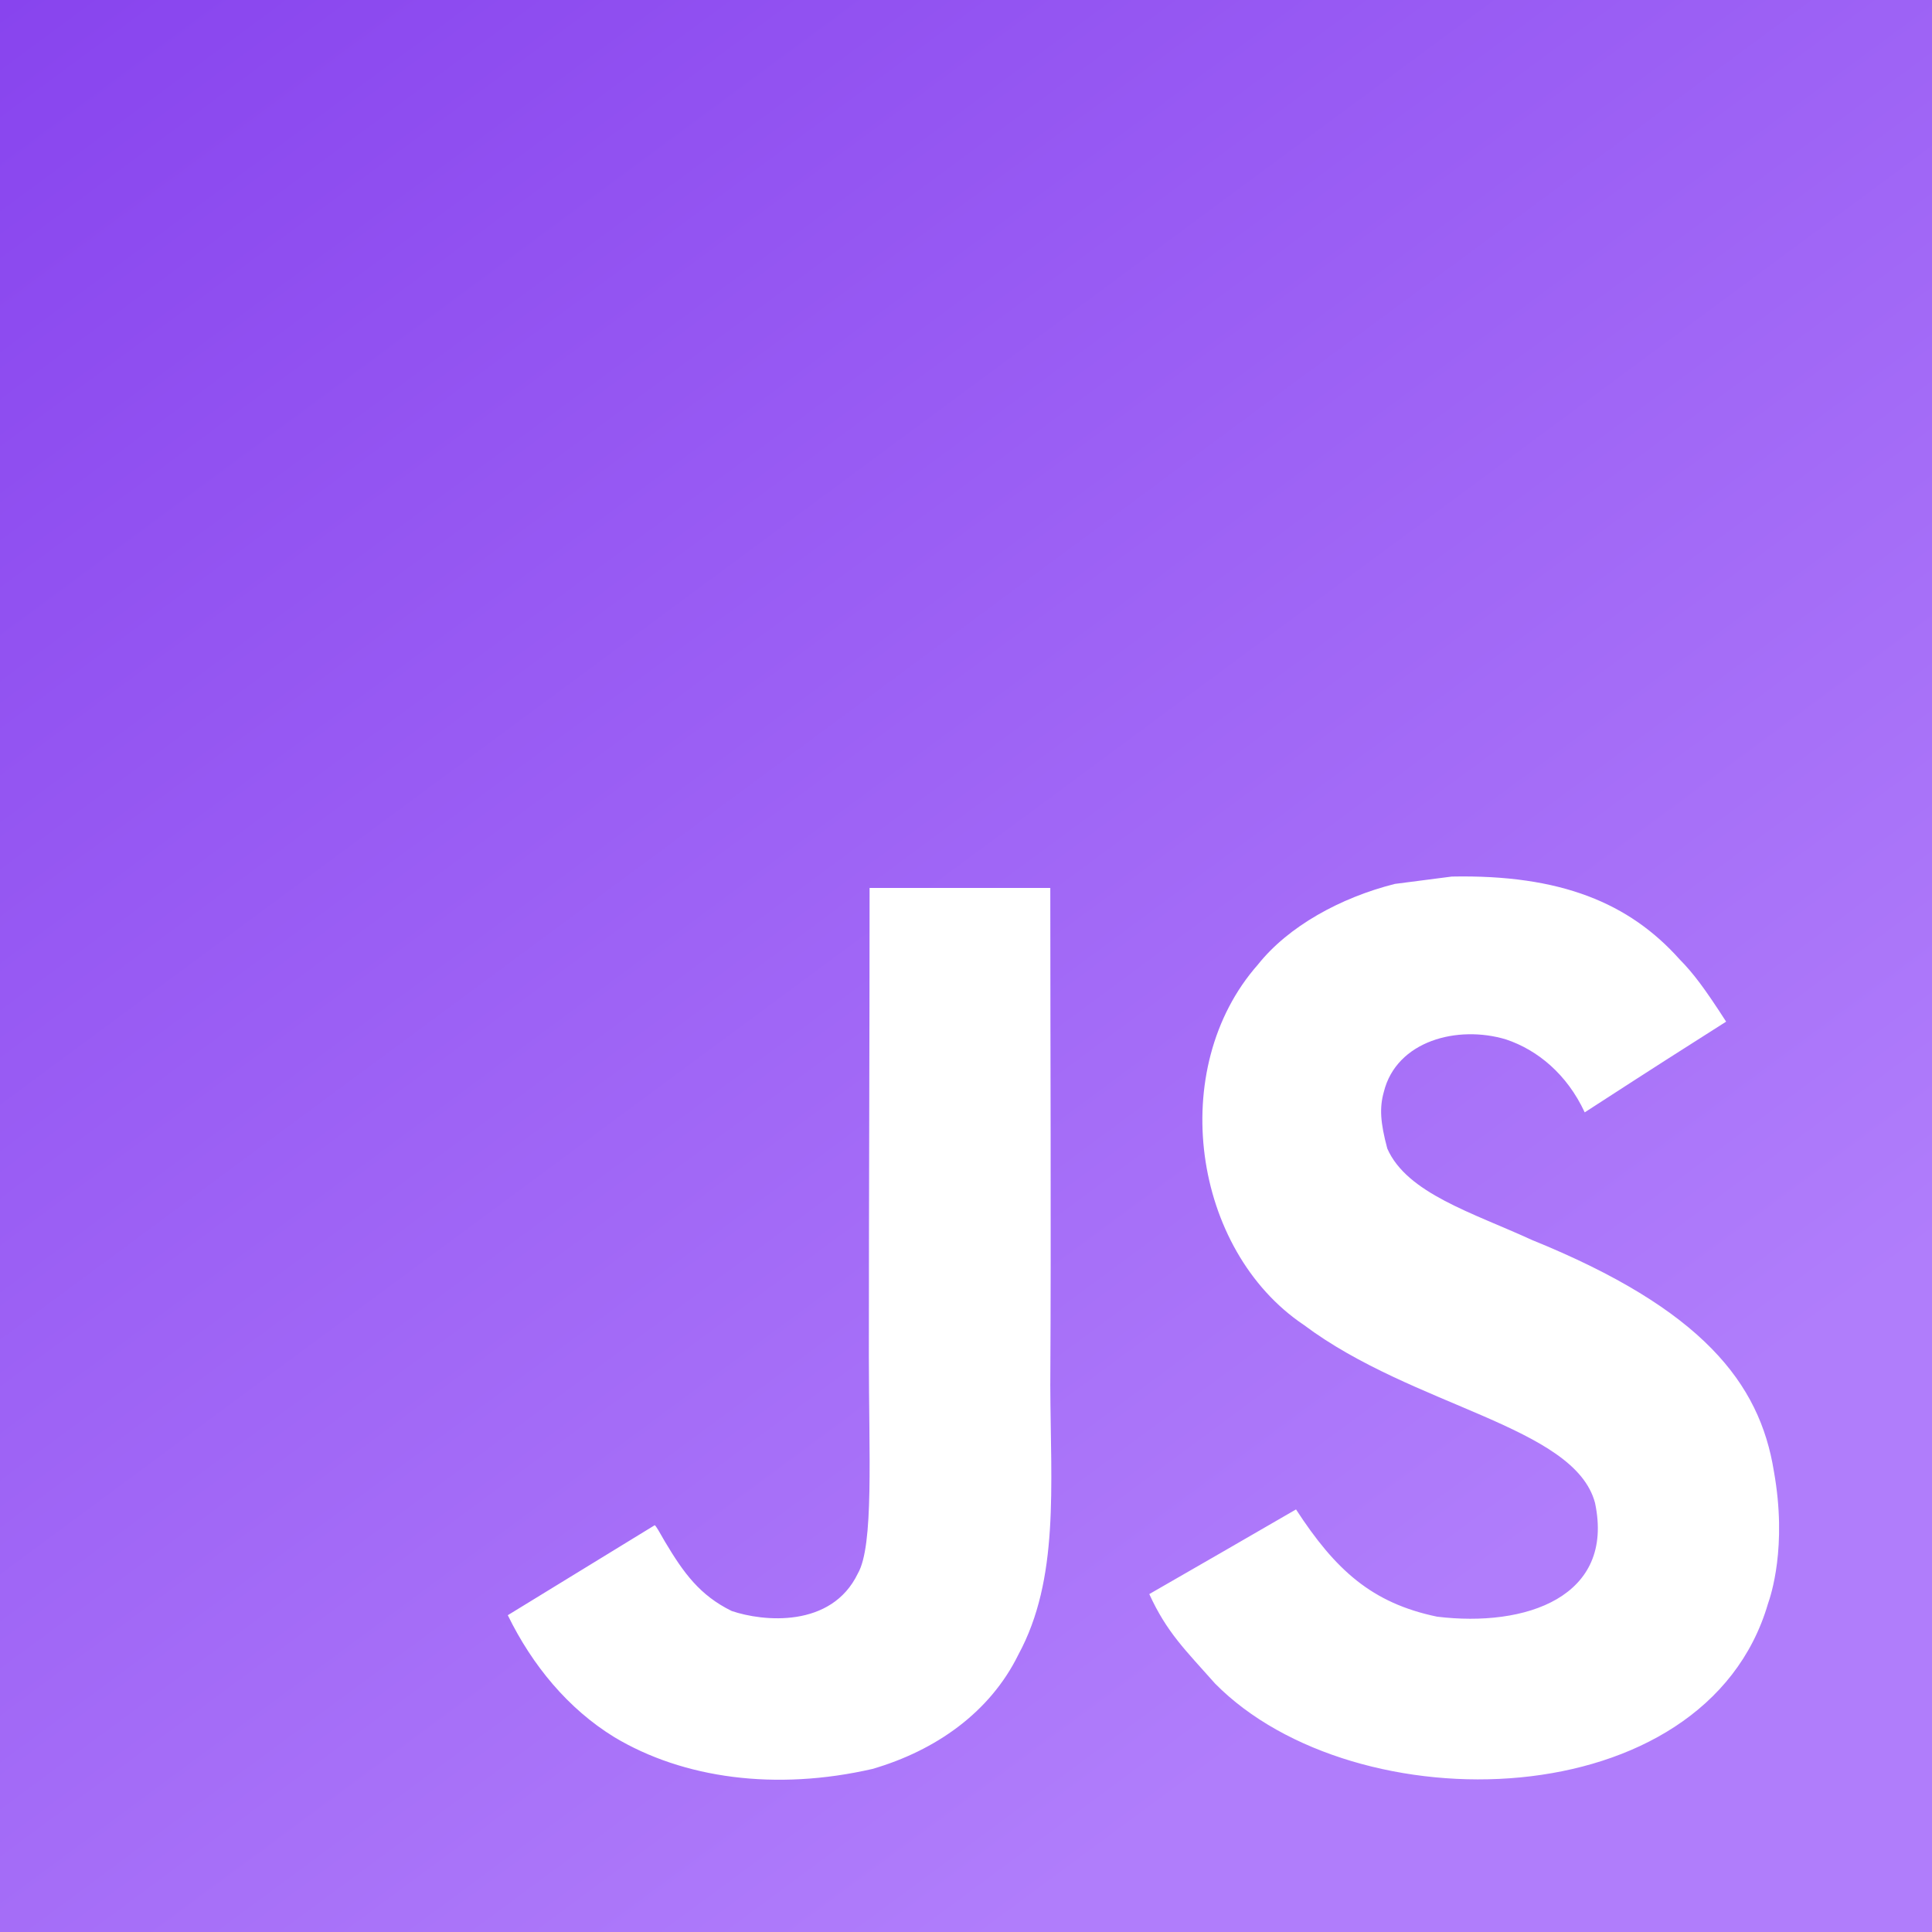 <svg width="2500" height="2500" viewBox="0 0 2500 2500" fill="none" xmlns="http://www.w3.org/2000/svg">
<rect x="0" y="0" width="2500" height="2500" fill="#333333" stroke="none"/>
<path d="M0 0H2500V2500H0V0Z" fill="url(#paint0_linear_704_147)"/>
<path d="M2295.39 1903.75C2277.09 1789.69 2202.71 1693.92 1982.41 1604.56C1905.89 1569.39 1820.58 1544.2 1795.15 1486.22C1786.12 1452.47 1784.93 1433.46 1790.64 1413.02C1807.03 1346.72 1886.17 1326.05 1948.91 1345.06C1989.31 1358.6 2027.57 1389.74 2050.62 1439.4C2158.51 1369.54 2158.27 1370.01 2233.6 1322.01C2206.04 1279.23 2191.3 1259.51 2173.24 1241.21C2108.37 1168.73 2019.96 1131.42 1878.56 1134.27C1854.09 1137.36 1829.37 1140.68 1804.9 1143.78C1734.32 1161.6 1667.06 1198.67 1627.61 1248.34C1509.27 1382.61 1543.01 1617.63 1687.02 1714.36C1828.9 1820.82 2037.31 1845.06 2063.93 1944.63C2089.83 2066.54 1974.34 2105.99 1859.55 2091.97C1774.95 2074.38 1727.9 2031.37 1677.04 1953.19C1583.41 2007.37 1583.41 2007.37 1487.17 2062.74C1509.98 2112.64 1533.98 2135.22 1572.25 2178.47C1753.33 2362.17 2206.51 2353.14 2287.79 2075.1C2291.11 2065.59 2312.98 2001.9 2295.39 1903.75ZM1359.08 1149H1125.24C1125.24 1351 1124.29 1551.57 1124.29 1753.56C1124.29 1882.13 1130.94 2000 1110.03 2036.12C1075.81 2107.17 987.17 2098.38 946.77 2084.6C905.658 2064.4 884.746 2035.64 860.506 1995.01C853.852 1983.37 848.862 1974.33 847.196 1973.62C783.748 2012.36 720.532 2051.33 657.082 2090.07C688.691 2154.94 735.266 2211.26 794.914 2247.86C884.03 2301.33 1003.8 2317.73 1129.04 2288.97C1210.55 2265.21 1280.89 2216.02 1317.73 2141.16C1370.96 2043.01 1359.55 1924.19 1359.08 1792.78C1360.27 1578.42 1359.08 1364.07 1359.08 1149Z" fill="white"/>
<defs>
<linearGradient id="paint0_linear_704_147" x1="0" y1="0" x2="1657.45" y2="2241.31" gradientUnits="userSpaceOnUse">
<stop stop-color="#8844EE"/>
<stop offset="1" stop-color="#B07DFB"/>
</linearGradient>
</defs>
</svg>
